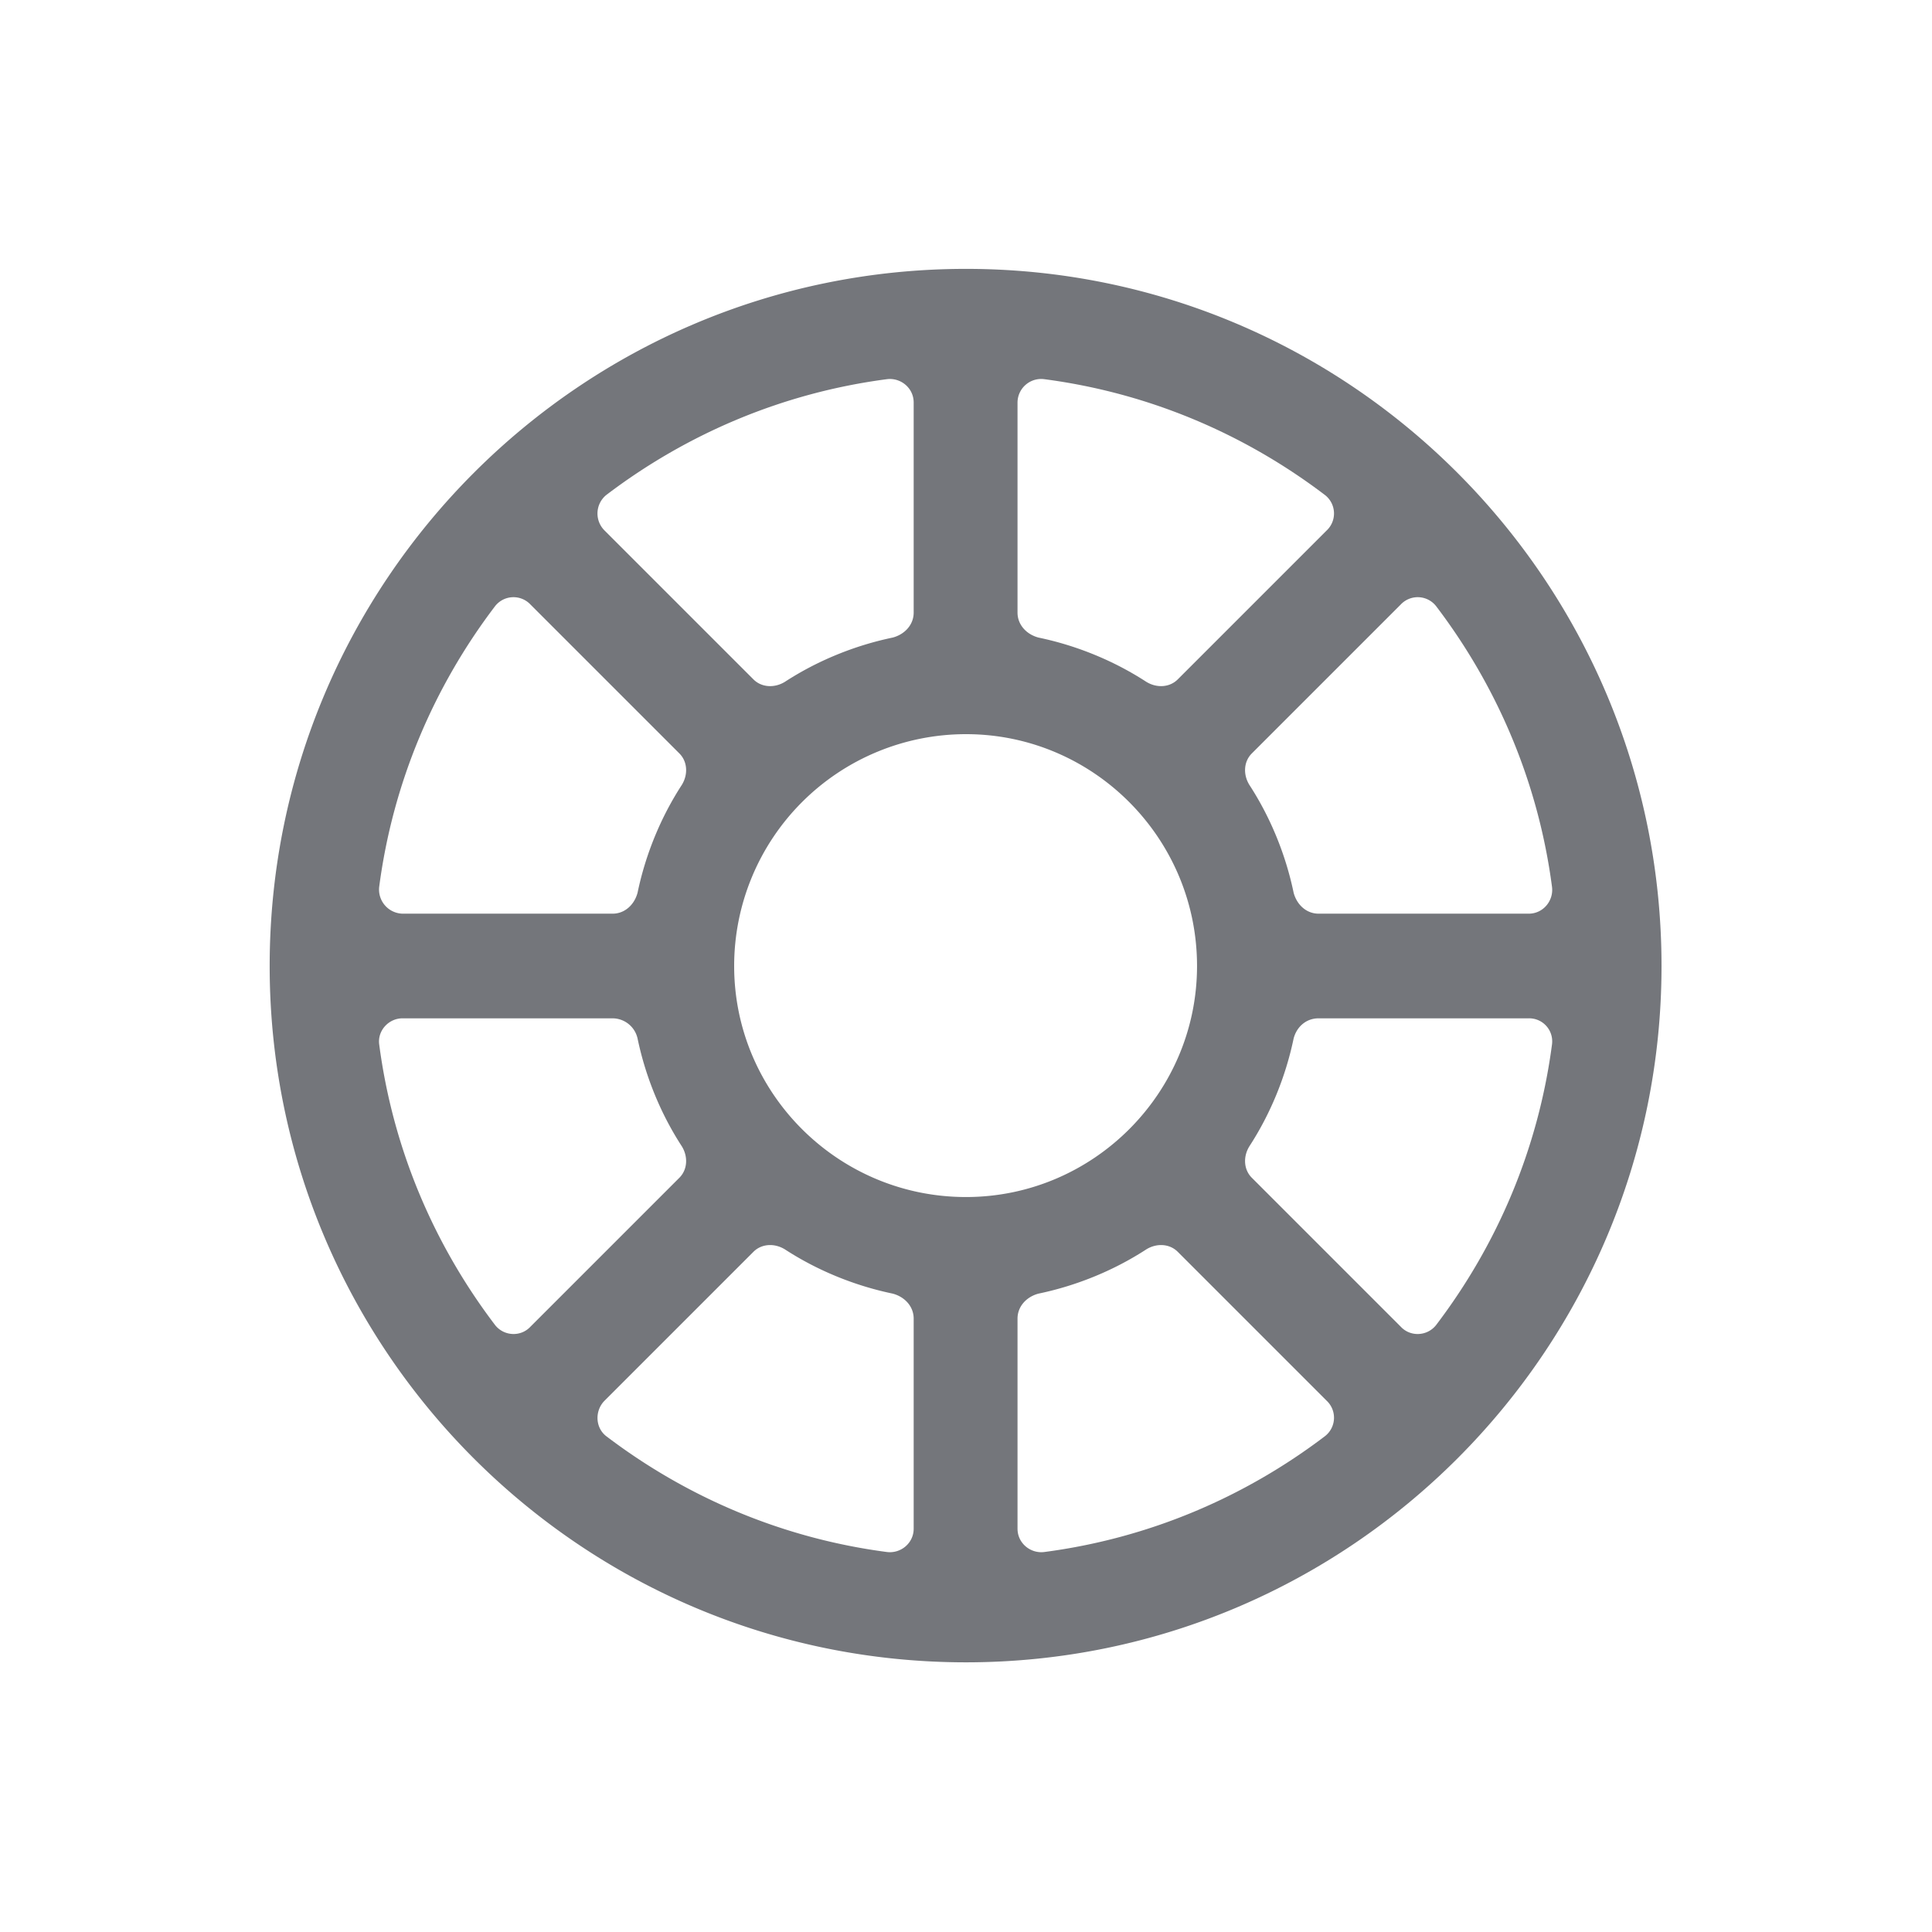 <svg xmlns="http://www.w3.org/2000/svg" fill="none" viewBox="0 0 24 24" focusable="false"><defs><clipPath id="Color_Outline_svg__a"><path fill="#fff" fill-opacity="0" d="M0 0h24v24H0z"/></clipPath></defs><g clip-path="url(#Color_Outline_svg__a)"><path fill="#74767B" fill-rule="evenodd" d="M3.35 12c0-4.78 3.87-8.66 8.65-8.66 4.77 0 8.64 3.88 8.64 8.66 0 4.77-3.87 8.65-8.64 8.65-4.78 0-8.65-3.88-8.65-8.65m4.16-5.41a.297.297 0 0 1 .02-.44c1-.76 2.19-1.27 3.49-1.44.17-.02.33.11.33.29v2.61c0 .15-.11.27-.26.31-.48.1-.94.29-1.34.55-.13.08-.29.07-.39-.03zm.96 3.16c.08-.13.07-.29-.03-.39L6.59 7.51a.29.29 0 0 0-.44.02c-.76 1-1.27 2.19-1.44 3.49a.3.3 0 0 0 .29.33h2.61c.15 0 .27-.11.31-.26.1-.48.29-.94.55-1.34m-.55 3.15a.32.32 0 0 0-.31-.25H5c-.17 0-.31.15-.29.32.17 1.3.68 2.49 1.44 3.49.11.14.32.15.44.02l1.85-1.85c.1-.1.11-.26.03-.39-.26-.4-.45-.86-.55-1.34m1.83 2.62c-.13-.08-.29-.07-.39.03L7.51 17.4c-.12.12-.12.33.02.44 1 .76 2.19 1.27 3.49 1.44.17.02.33-.11.33-.29v-2.61c0-.15-.11-.27-.26-.31-.48-.1-.94-.29-1.34-.55m3.15.55c-.15.04-.26.16-.26.31v2.61c0 .18.16.31.33.29 1.3-.17 2.49-.68 3.49-1.44a.29.29 0 0 0 .02-.44l-1.85-1.85c-.1-.1-.26-.11-.39-.03-.4.26-.86.45-1.34.55m2.62-1.83c-.08.13-.07.29.03.39l1.85 1.85c.12.13.33.12.44-.02.76-1 1.27-2.19 1.44-3.49a.286.286 0 0 0-.29-.32h-2.61c-.15 0-.27.1-.31.25-.1.48-.29.94-.55 1.34m.55-3.15c.04.15.16.26.31.26h2.61c.18 0 .31-.16.29-.33-.17-1.3-.68-2.49-1.44-3.49a.29.29 0 0 0-.44-.02l-1.85 1.85c-.1.1-.11.26-.03.39.26.4.45.86.55 1.34m-1.83-2.62c.13.08.29.07.39-.03l1.85-1.85a.29.29 0 0 0-.02-.44c-1-.76-2.19-1.27-3.49-1.44a.294.294 0 0 0-.33.29v2.61c0 .15.11.27.26.31.48.1.94.29 1.34.55M9.12 12A2.88 2.88 0 0 1 12 9.12c1.58 0 2.87 1.29 2.87 2.88 0 1.58-1.29 2.87-2.87 2.87-1.59 0-2.88-1.29-2.88-2.87"/></g></svg>